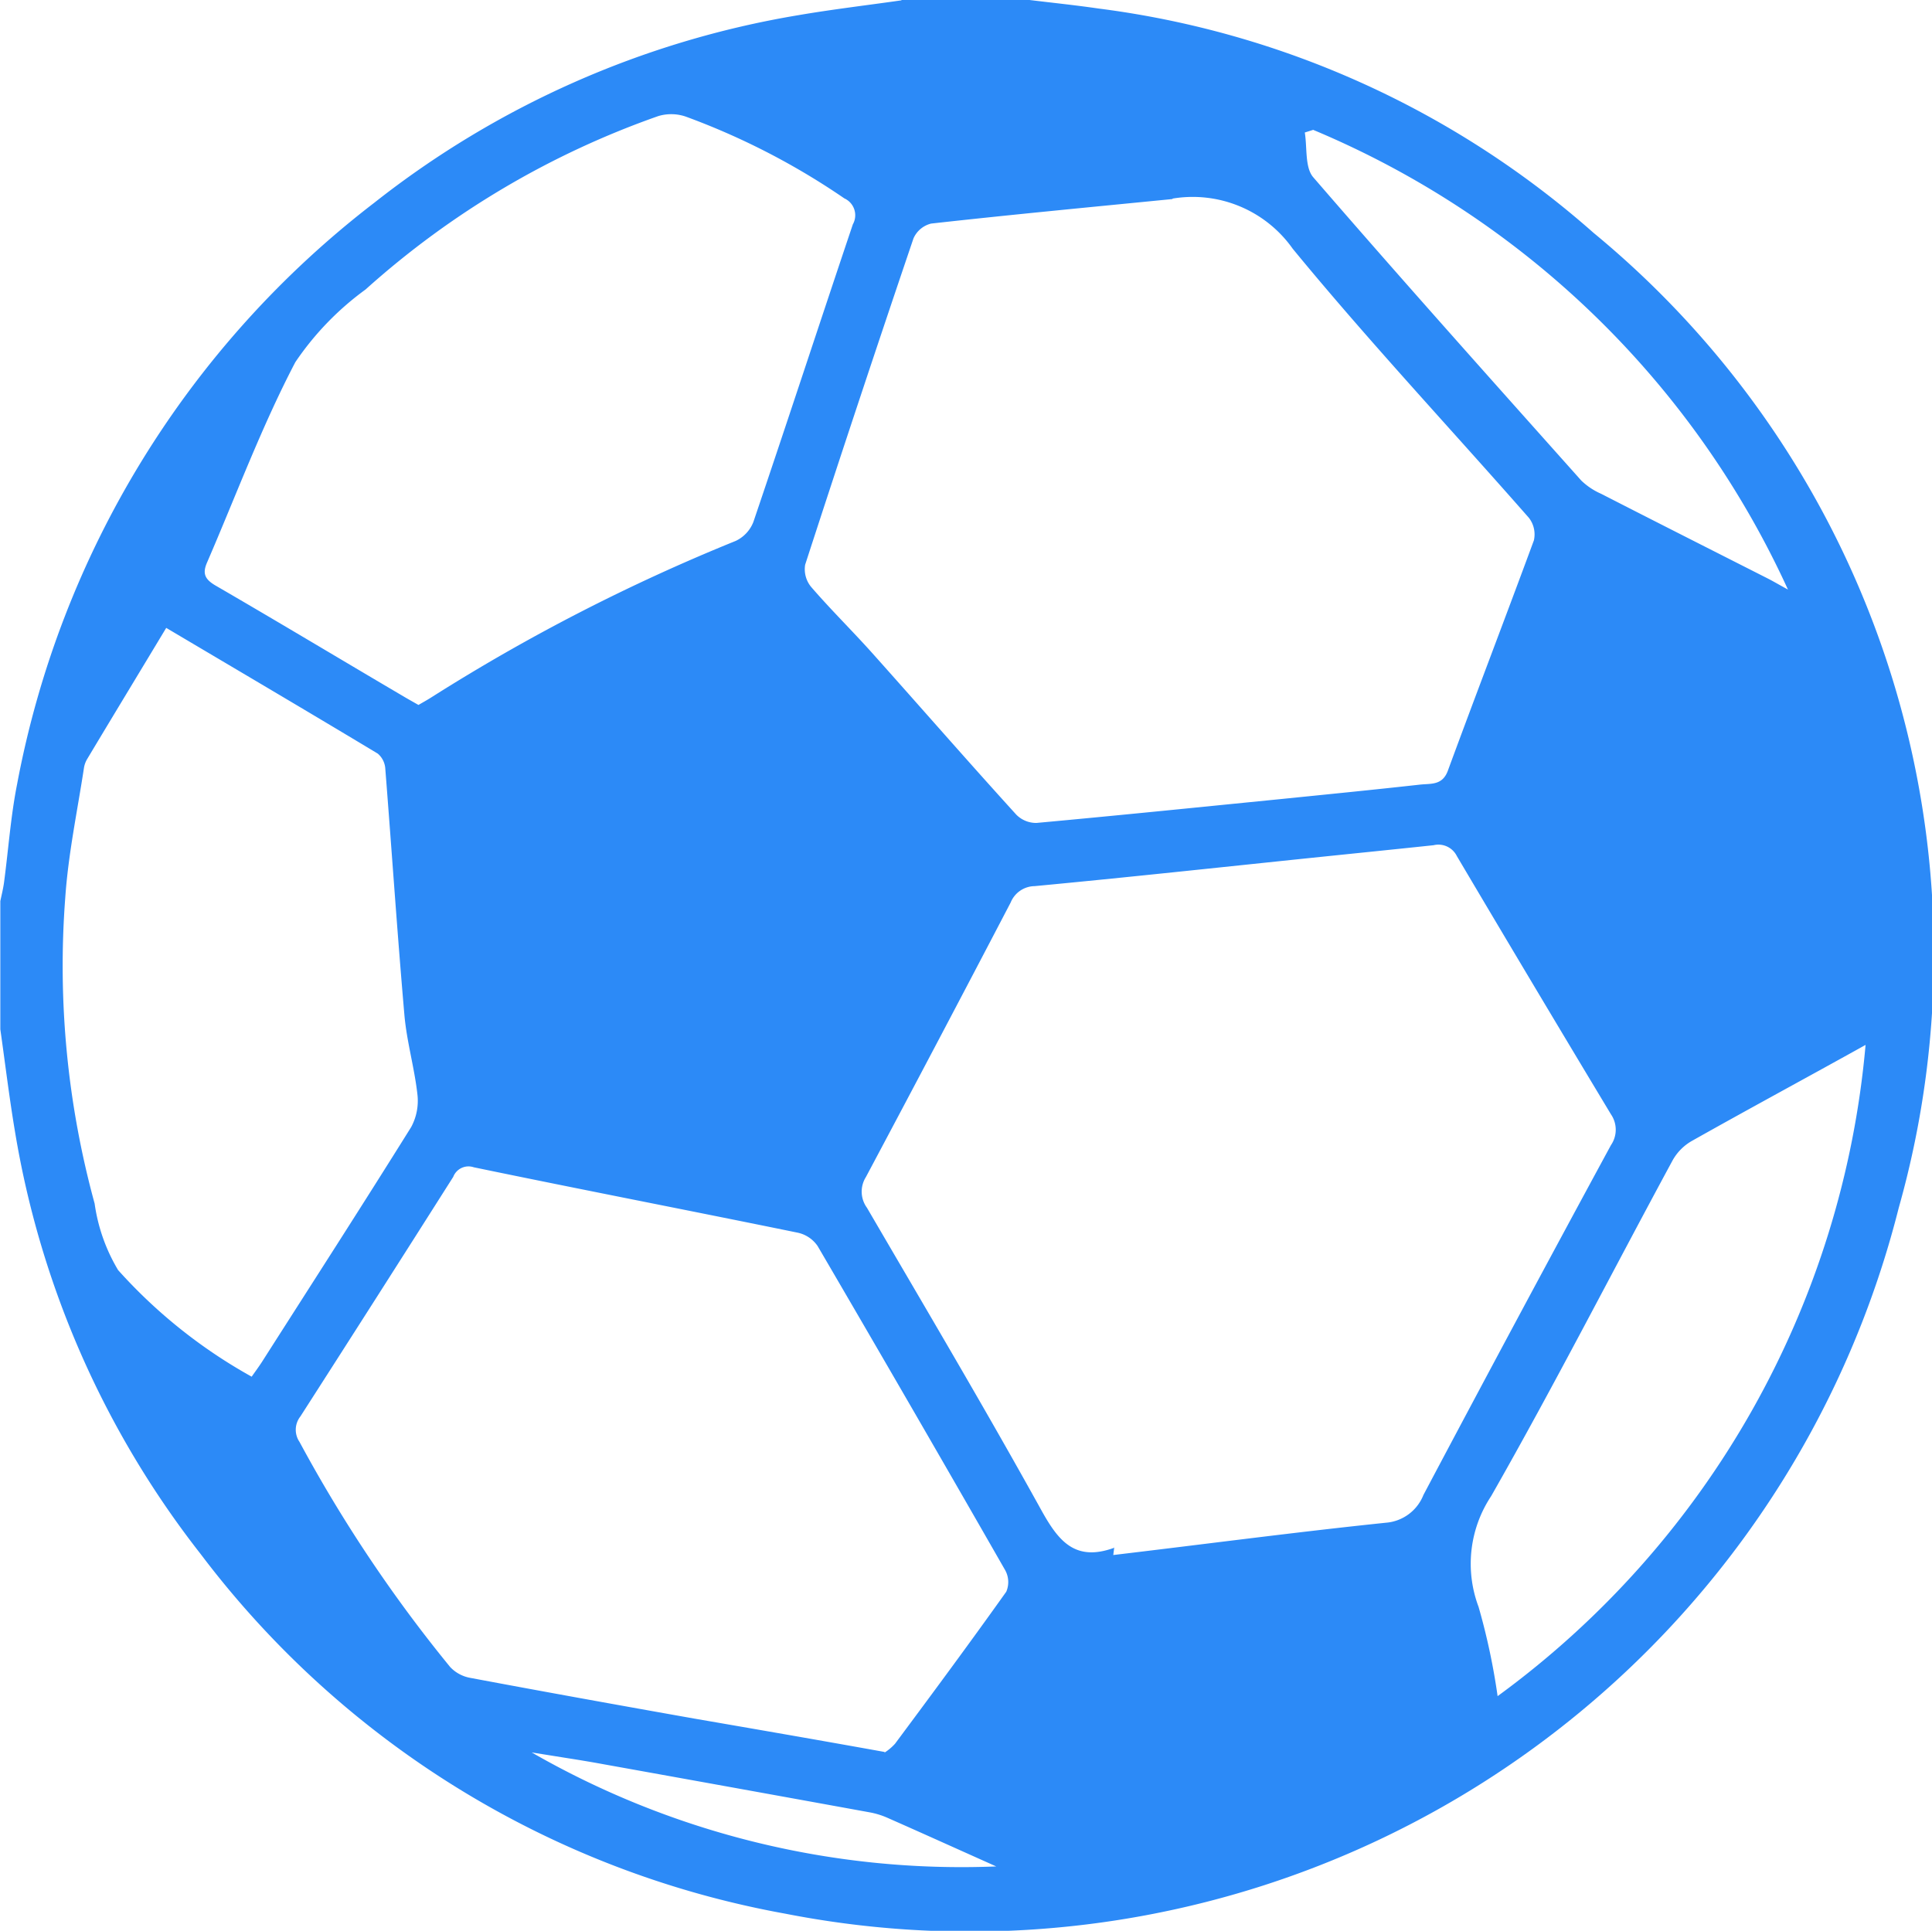 <svg xmlns="http://www.w3.org/2000/svg" width="17.946" height="17.937" viewBox="0 0 17.946 17.937">
  <path id="Path_3241" data-name="Path 3241" d="M486.017,930.992h1.191c.213.026.427.048.639.079a8.581,8.581,0,0,1,4.6,2.084,8.68,8.68,0,0,1,2.835,9.058,8.9,8.9,0,0,1-10.342,6.557,8.755,8.755,0,0,1-5.431-3.341,8.645,8.645,0,0,1-1.725-3.926c-.053-.315-.091-.632-.136-.949v-1.191c.012-.057.026-.113.034-.17.041-.306.062-.615.122-.917a8.874,8.874,0,0,1,3.317-5.4,8.655,8.655,0,0,1,3.934-1.742c.32-.055.643-.093.965-.139m1.975,14.372-.009.071c.844-.1,1.687-.212,2.532-.3a.409.409,0,0,0,.349-.258q.863-1.629,1.742-3.25a.253.253,0,0,0,0-.286q-.722-1.2-1.432-2.4a.191.191,0,0,0-.216-.1c-.377.04-.754.078-1.131.117-.858.089-1.716.182-2.574.263a.244.244,0,0,0-.223.152q-.667,1.278-1.345,2.551a.254.254,0,0,0,.01.285c.546.936,1.1,1.87,1.624,2.817.154.276.308.473.669.343m.546-12.531c-.748.074-1.5.145-2.243.228a.243.243,0,0,0-.164.138q-.513,1.512-1.006,3.031a.258.258,0,0,0,.056.207c.182.211.382.407.568.615.447.5.888,1.006,1.337,1.5a.259.259,0,0,0,.188.077c.754-.069,1.508-.146,2.262-.221.435-.044.87-.087,1.3-.135.1-.011.207.009.258-.127.263-.715.536-1.426.8-2.142a.251.251,0,0,0-.046-.209c-.731-.833-1.49-1.643-2.194-2.5a1.137,1.137,0,0,0-1.117-.466m-2.677,14.438a.476.476,0,0,0,.1-.084c.348-.468.695-.937,1.033-1.412a.228.228,0,0,0-.01-.2q-.864-1.509-1.742-3.011a.3.3,0,0,0-.183-.124c-1-.205-2.009-.4-3.011-.608a.152.152,0,0,0-.191.089q-.707,1.115-1.42,2.226a.2.2,0,0,0-.008.236,13.179,13.179,0,0,0,1.4,2.092.338.338,0,0,0,.185.1c.692.13,1.386.255,2.079.378.579.1,1.158.2,1.773.311m-4.332-9.727c.043-.025.083-.047.122-.072a17.659,17.659,0,0,1,2.825-1.452.325.325,0,0,0,.164-.176c.312-.92.614-1.844.924-2.765a.172.172,0,0,0-.079-.241,6.647,6.647,0,0,0-1.471-.759.417.417,0,0,0-.256-.006,8.058,8.058,0,0,0-2.72,1.611,2.71,2.71,0,0,0-.653.676c-.314.6-.552,1.242-.822,1.866-.042.1-.015.152.08.208.595.345,1.185.7,1.777,1.048l.109.062m-1.549,6.24c.035-.05.066-.092.094-.135.464-.727.931-1.452,1.387-2.183a.513.513,0,0,0,.058-.307c-.028-.248-.1-.492-.121-.74-.066-.76-.117-1.521-.177-2.282a.2.2,0,0,0-.07-.141c-.643-.387-1.29-.768-1.965-1.168-.248.412-.492.814-.734,1.218a.23.23,0,0,0-.03.082c-.061.4-.146.8-.174,1.209a8.361,8.361,0,0,0,.273,2.839,1.646,1.646,0,0,0,.218.618,4.785,4.785,0,0,0,1.242.991m14.99-3.083c-.539.3-1.079.591-1.615.893a.474.474,0,0,0-.176.177c-.563,1.04-1.1,2.092-1.687,3.122a1.136,1.136,0,0,0-.117,1.028,6.083,6.083,0,0,1,.177.83,8.406,8.406,0,0,0,3.418-6.05m-5.133-8.5-.076.024c.023.14,0,.322.077.414.82.949,1.656,1.883,2.491,2.819a.625.625,0,0,0,.184.123c.517.265,1.036.527,1.554.79.047.024.092.051.182.1a8.423,8.423,0,0,0-4.411-4.271m-2.943,16.133c-.367-.164-.687-.309-1.009-.451a.738.738,0,0,0-.164-.051q-1.236-.225-2.473-.447c-.114-.021-.229-.04-.344-.058l-.325-.052a8.01,8.01,0,0,0,4.315,1.059" transform="translate(-477.645 -930.992)" fill="#2c8af7"/>
</svg>
